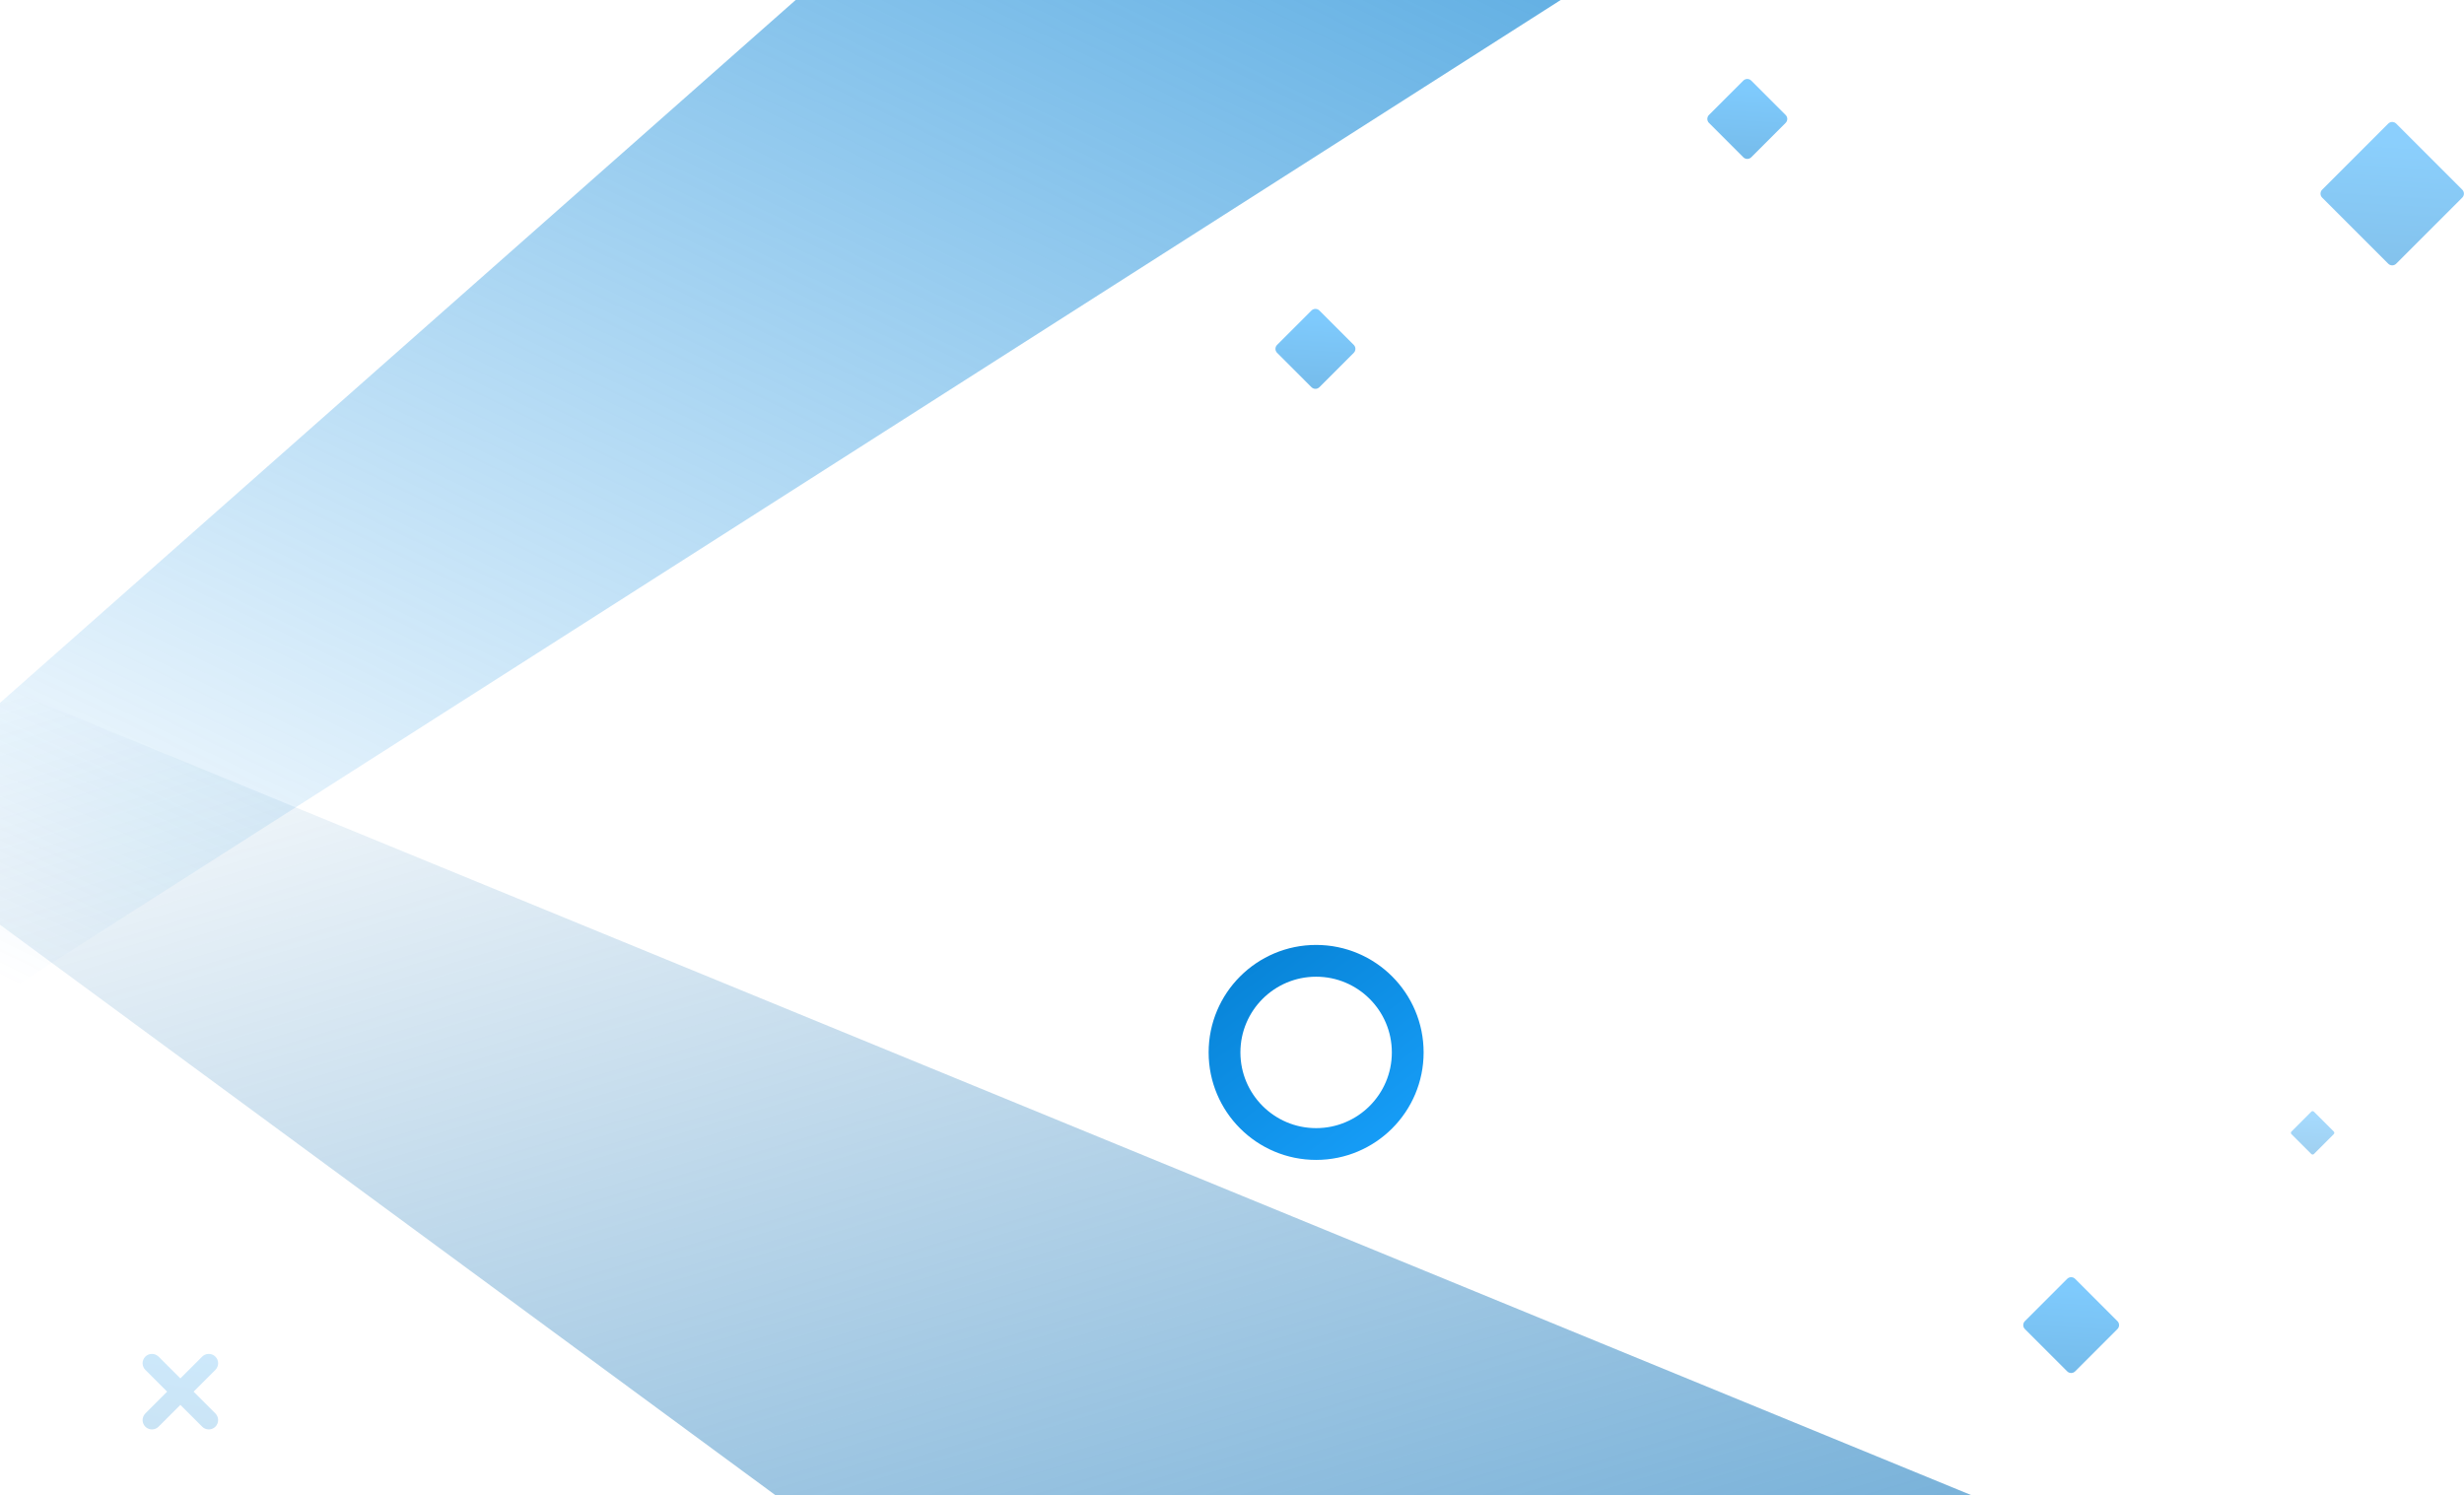 <svg width="1318" height="800" viewBox="0 0 1318 800" fill="none" xmlns="http://www.w3.org/2000/svg">
<g clip-path="url(#clip0_141_277)">
<path fill-rule="evenodd" clip-rule="evenodd" d="M834.817 0H425.593L0 376V532.83L834.817 0Z" fill="url(#paint0_linear_141_277)"/>
<path fill-rule="evenodd" clip-rule="evenodd" d="M1057.3 801L416.147 800.862L0 494.701V367L1057.3 801Z" fill="url(#paint1_linear_141_277)"/>
<path d="M704 612C731.062 612 753 590.062 753 563C753 535.938 731.062 514 704 514C676.938 514 655 535.938 655 563C655 590.062 676.938 612 704 612Z" stroke="url(#paint2_linear_141_277)" stroke-width="17"/>
<path opacity="0.558" d="M1132.62 706.749L1109.99 684.121C1108.82 682.95 1106.92 682.95 1105.75 684.121L1083.12 706.749C1081.95 707.92 1081.95 709.82 1083.12 710.991L1105.75 733.619C1106.92 734.79 1108.82 734.79 1109.99 733.619L1132.62 710.991C1133.79 709.82 1133.79 707.92 1132.62 706.749Z" fill="url(#paint3_linear_141_277)"/>
<path opacity="0.503" d="M1317.07 101.477L1281.72 66.121C1280.55 64.95 1278.65 64.95 1277.48 66.121L1242.12 101.477C1240.95 102.648 1240.95 104.548 1242.12 105.719L1277.48 141.075C1278.65 142.246 1280.55 142.246 1281.72 141.075L1317.07 105.719C1318.25 104.548 1318.25 102.648 1317.07 101.477Z" fill="url(#paint4_linear_141_277)"/>
<path opacity="0.558" d="M955.133 61.506L936.748 43.121C935.577 41.949 933.677 41.949 932.506 43.121L914.121 61.506C912.949 62.677 912.949 64.577 914.121 65.748L932.506 84.133C933.677 85.305 935.577 85.305 936.748 84.133L955.133 65.748C956.305 64.577 956.305 62.677 955.133 61.506Z" fill="url(#paint5_linear_141_277)"/>
<path opacity="0.558" d="M724.133 184.506L705.748 166.121C704.577 164.949 702.677 164.949 701.506 166.121L683.121 184.506C681.949 185.677 681.949 187.577 683.121 188.748L701.506 207.133C702.677 208.305 704.577 208.305 705.748 207.133L724.133 188.748C725.305 187.577 725.305 185.677 724.133 184.506Z" fill="url(#paint6_linear_141_277)"/>
<path opacity="0.387" d="M1248.33 605.314L1237.73 594.708C1237.34 594.317 1236.7 594.317 1236.31 594.708L1225.71 605.314C1225.32 605.705 1225.32 606.338 1225.71 606.729L1236.31 617.335C1236.7 617.726 1237.34 617.726 1237.73 617.335L1248.33 606.729C1248.72 606.338 1248.72 605.705 1248.33 605.314Z" fill="url(#paint7_linear_141_277)"/>
<path opacity="0.211" fill-rule="evenodd" clip-rule="evenodd" d="M96.477 737.406L108.144 725.739C109.082 724.801 110.354 724.274 111.68 724.274C113.006 724.274 114.278 724.801 115.215 725.739C116.153 726.676 116.68 727.948 116.68 729.274C116.68 730.6 116.153 731.872 115.215 732.81L103.548 744.477L115.215 756.144C116.153 757.082 116.68 758.354 116.68 759.68C116.68 761.006 116.153 762.278 115.215 763.215C114.278 764.153 113.006 764.68 111.68 764.68C110.354 764.68 109.082 764.153 108.144 763.215L96.477 751.548L84.81 763.215C83.872 764.153 82.6 764.68 81.274 764.68C79.948 764.68 78.676 764.153 77.739 763.215C76.801 762.278 76.274 761.006 76.274 759.68C76.274 758.354 76.801 757.082 77.739 756.144L89.406 744.477L77.739 732.81C76.801 731.872 76.274 730.6 76.274 729.274C76.274 727.948 76.801 726.676 77.739 725.739C78.676 724.801 79.948 724.274 81.274 724.274C82.6 724.274 83.872 724.801 84.81 725.739L96.477 737.406Z" fill="url(#paint8_linear_141_277)"/>
</g>
<defs>
<linearGradient id="paint0_linear_141_277" x1="1212.57" y1="-469.301" x2="591.17" y2="810.835" gradientUnits="userSpaceOnUse">
<stop stop-color="#0061A7"/>
<stop offset="0.041" stop-color="#0077C7"/>
<stop offset="1" stop-color="#068BE4" stop-opacity="0"/>
</linearGradient>
<linearGradient id="paint1_linear_141_277" x1="1734.61" y1="1330.07" x2="1329.23" y2="-23.955" gradientUnits="userSpaceOnUse">
<stop stop-color="#068BE4"/>
<stop offset="0.041" stop-color="#0077C7"/>
<stop offset="1" stop-color="#0061A7" stop-opacity="0"/>
</linearGradient>
<linearGradient id="paint2_linear_141_277" x1="753" y1="623.146" x2="630.605" y2="459.944" gradientUnits="userSpaceOnUse">
<stop stop-color="#18A0FB"/>
<stop offset="1" stop-color="#0077C7"/>
</linearGradient>
<linearGradient id="paint3_linear_141_277" x1="1112.35" y1="689.171" x2="1107.94" y2="760.313" gradientUnits="userSpaceOnUse">
<stop stop-color="#18A0FB"/>
<stop offset="1" stop-color="#0077C7"/>
</linearGradient>
<linearGradient id="paint4_linear_141_277" x1="1286.2" y1="74.568" x2="1279.7" y2="179.409" gradientUnits="userSpaceOnUse">
<stop stop-color="#18A0FB"/>
<stop offset="1" stop-color="#0077C7"/>
</linearGradient>
<linearGradient id="paint5_linear_141_277" x1="938.4" y1="47.038" x2="934.688" y2="106.948" gradientUnits="userSpaceOnUse">
<stop stop-color="#18A0FB"/>
<stop offset="1" stop-color="#0077C7"/>
</linearGradient>
<linearGradient id="paint6_linear_141_277" x1="707.4" y1="170.038" x2="703.688" y2="229.948" gradientUnits="userSpaceOnUse">
<stop stop-color="#18A0FB"/>
<stop offset="1" stop-color="#0077C7"/>
</linearGradient>
<linearGradient id="paint7_linear_141_277" x1="1239.02" y1="597.209" x2="1237.05" y2="629.036" gradientUnits="userSpaceOnUse">
<stop stop-color="#18A0FB"/>
<stop offset="1" stop-color="#0077C7"/>
</linearGradient>
<linearGradient id="paint8_linear_141_277" x1="104.561" y1="703.695" x2="91.25" y2="781" gradientUnits="userSpaceOnUse">
<stop stop-color="#18A0FB"/>
<stop offset="1" stop-color="#0077C7"/>
</linearGradient>
<clipPath id="clip0_141_277">
<rect width="1318" height="800" fill="white"/>
</clipPath>
</defs>
</svg>
